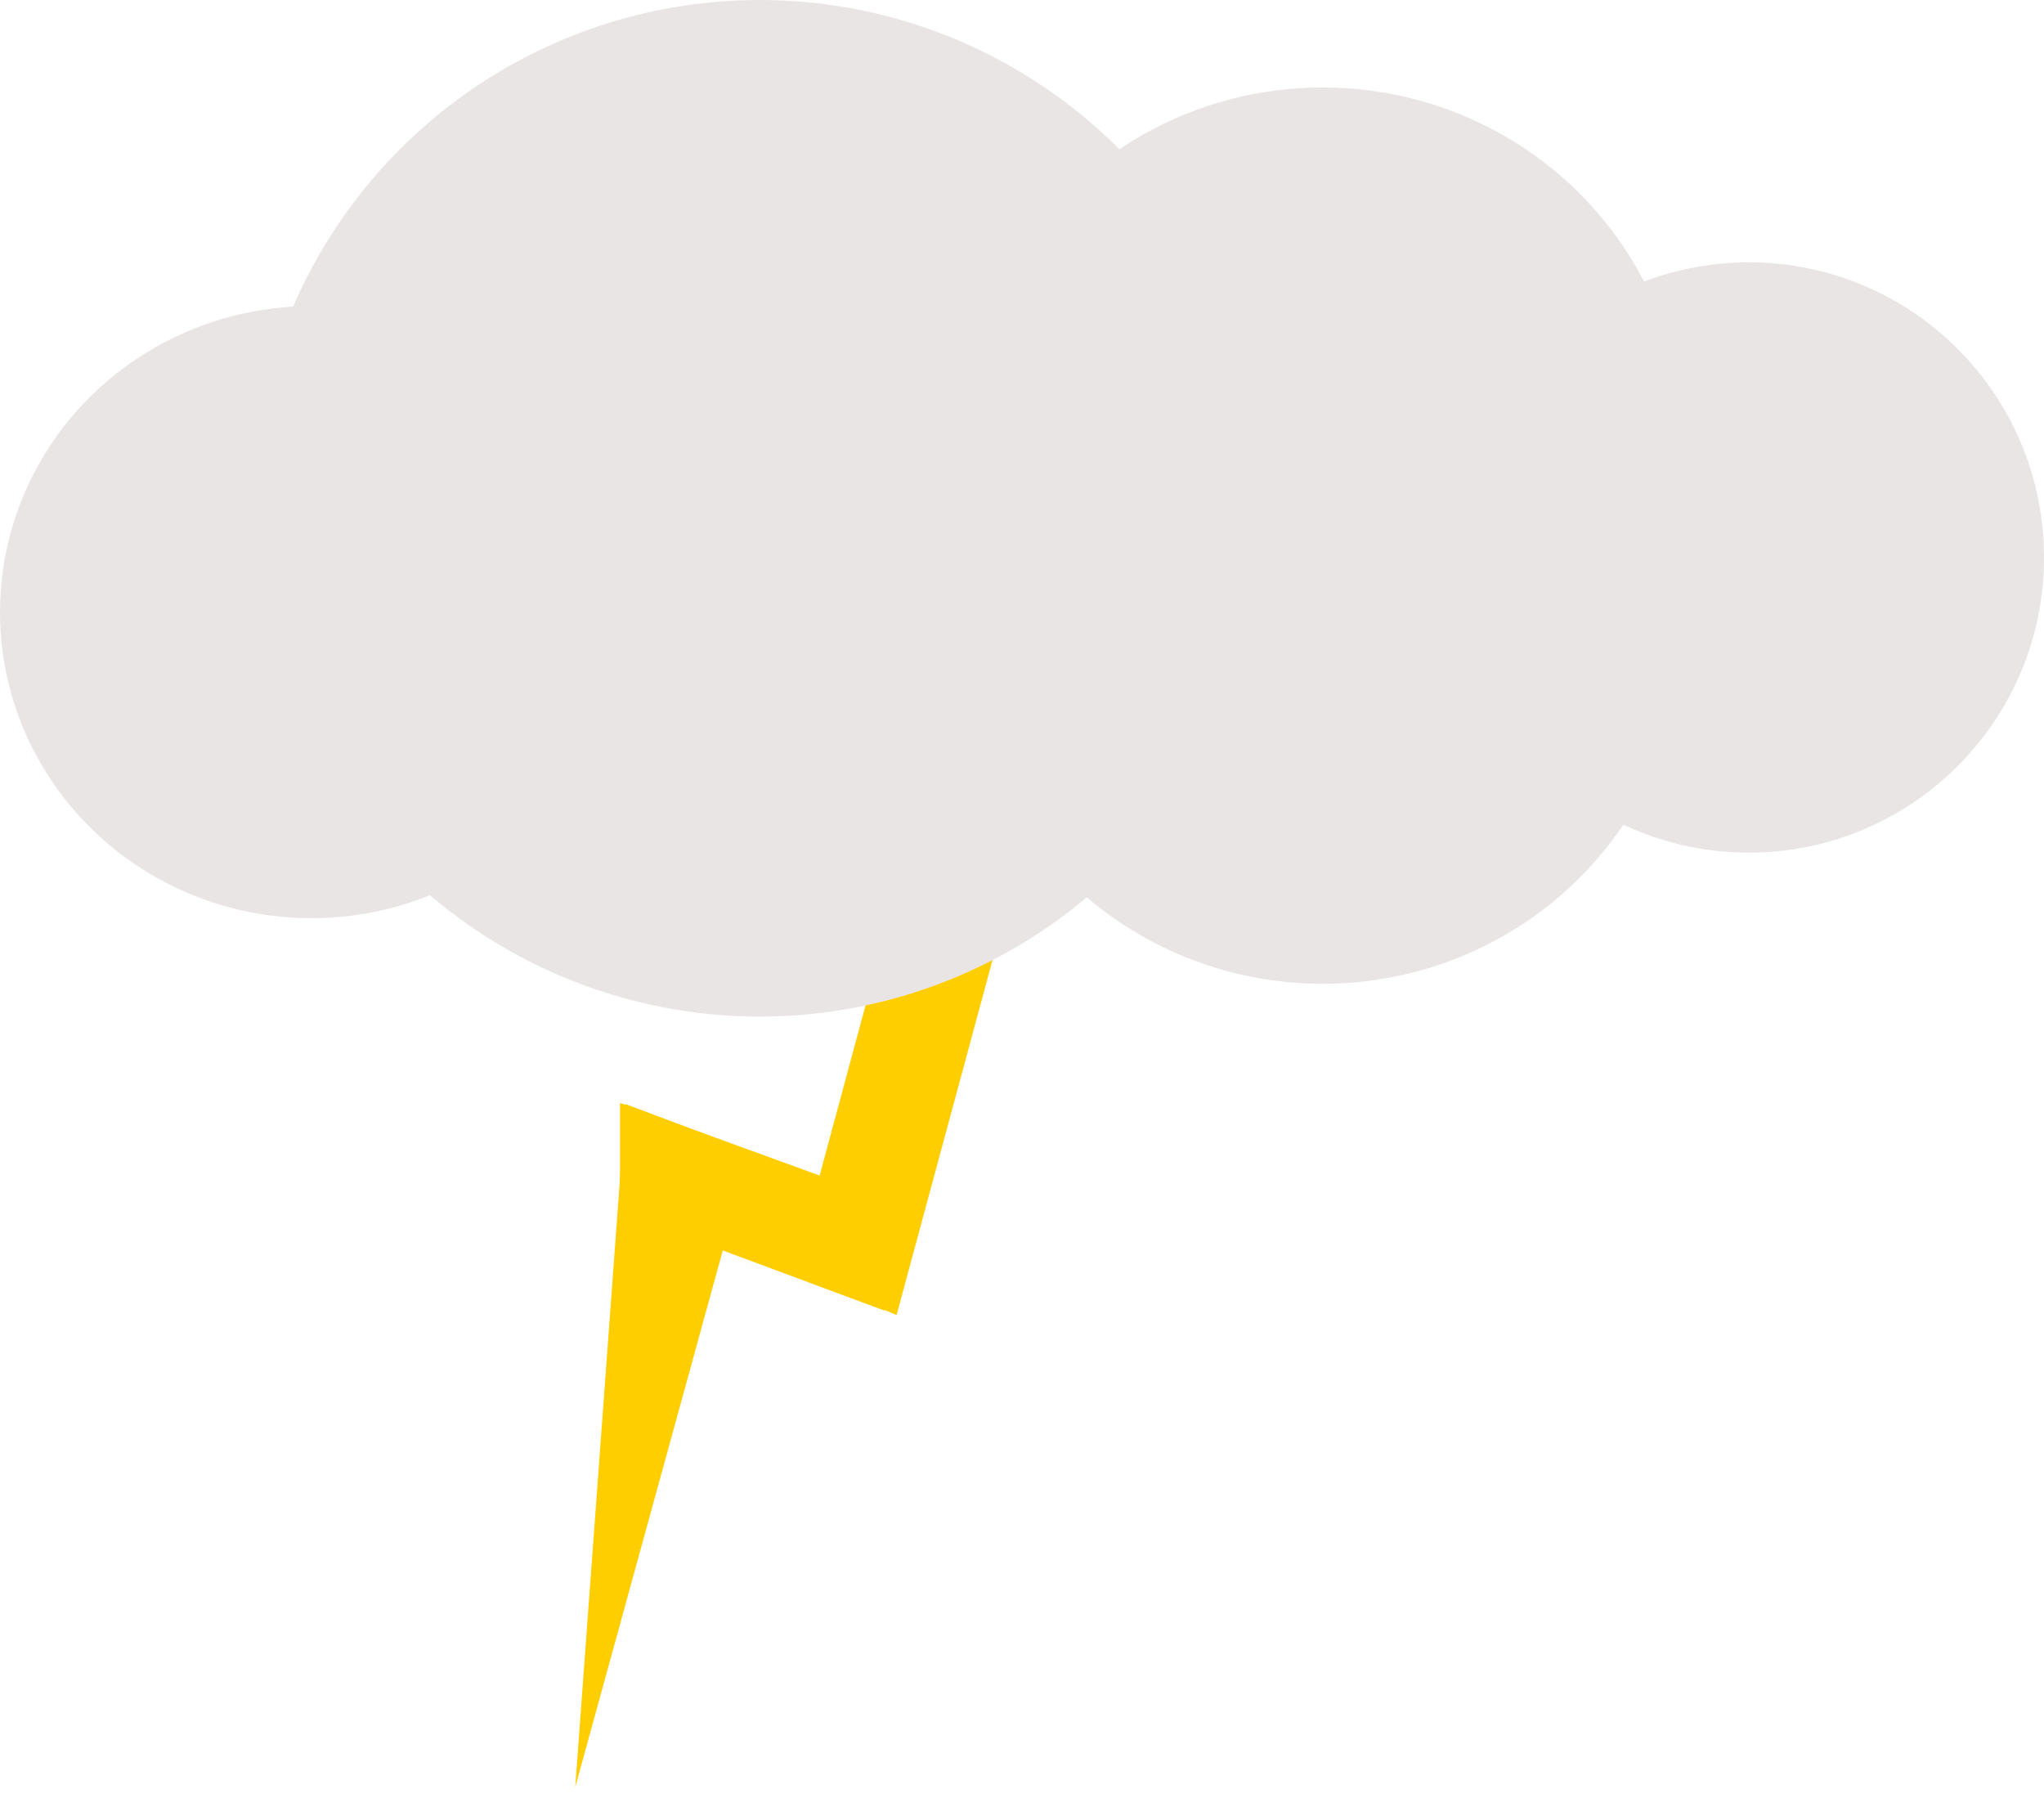 <?xml version="1.0" encoding="utf-8"?>
<!-- Generator: Adobe Illustrator 24.1.2, SVG Export Plug-In . SVG Version: 6.00 Build 0)  -->
<svg version="1.1" id="Layer_1" xmlns="http://www.w3.org/2000/svg" xmlns:xlink="http://www.w3.org/1999/xlink" x="0px" y="0px"
	 viewBox="0 0 187 164.5" style="enable-background:new 0 0 187 164.5;" xml:space="preserve">
<style type="text/css">
	.st0{fill:#FFCE00;}
	.st1{fill:#EAE5E5;}
</style>
<g id="Group_10" transform="translate(-163 -178)">
	<g id="Group_9" transform="translate(3.725 14)">
		<path id="Path_8" class="st0" d="M211.9,327.5l4.6-62.5l11.4,4.3L211.9,327.5z"/>
		<path id="Path_7" class="st0" d="M216,264.9l27.5,10l-3.3,9l-24.2-9L216,264.9z"/>
		<path id="Path_9" class="st0" d="M242.5,241l9.8,2.6l-11,40.7l-9.4-4L242.5,241z"/>
	</g>
	<g id="Group_8" transform="translate(29 -9)">
		<ellipse id="Ellipse_8" class="st1" cx="255" cy="227.5" rx="33" ry="32.5"/>
		<ellipse id="Ellipse_1" class="st1" cx="162.5" cy="243" rx="28.5" ry="28"/>
		<circle id="Ellipse_7" class="st1" cx="294" cy="238" r="27"/>
		<ellipse id="Ellipse_9" class="st1" cx="255" cy="244.5" rx="33" ry="32.5"/>
		<circle id="Ellipse_6" class="st1" cx="203.5" cy="233.5" r="46.5"/>
	</g>
</g>
</svg>
